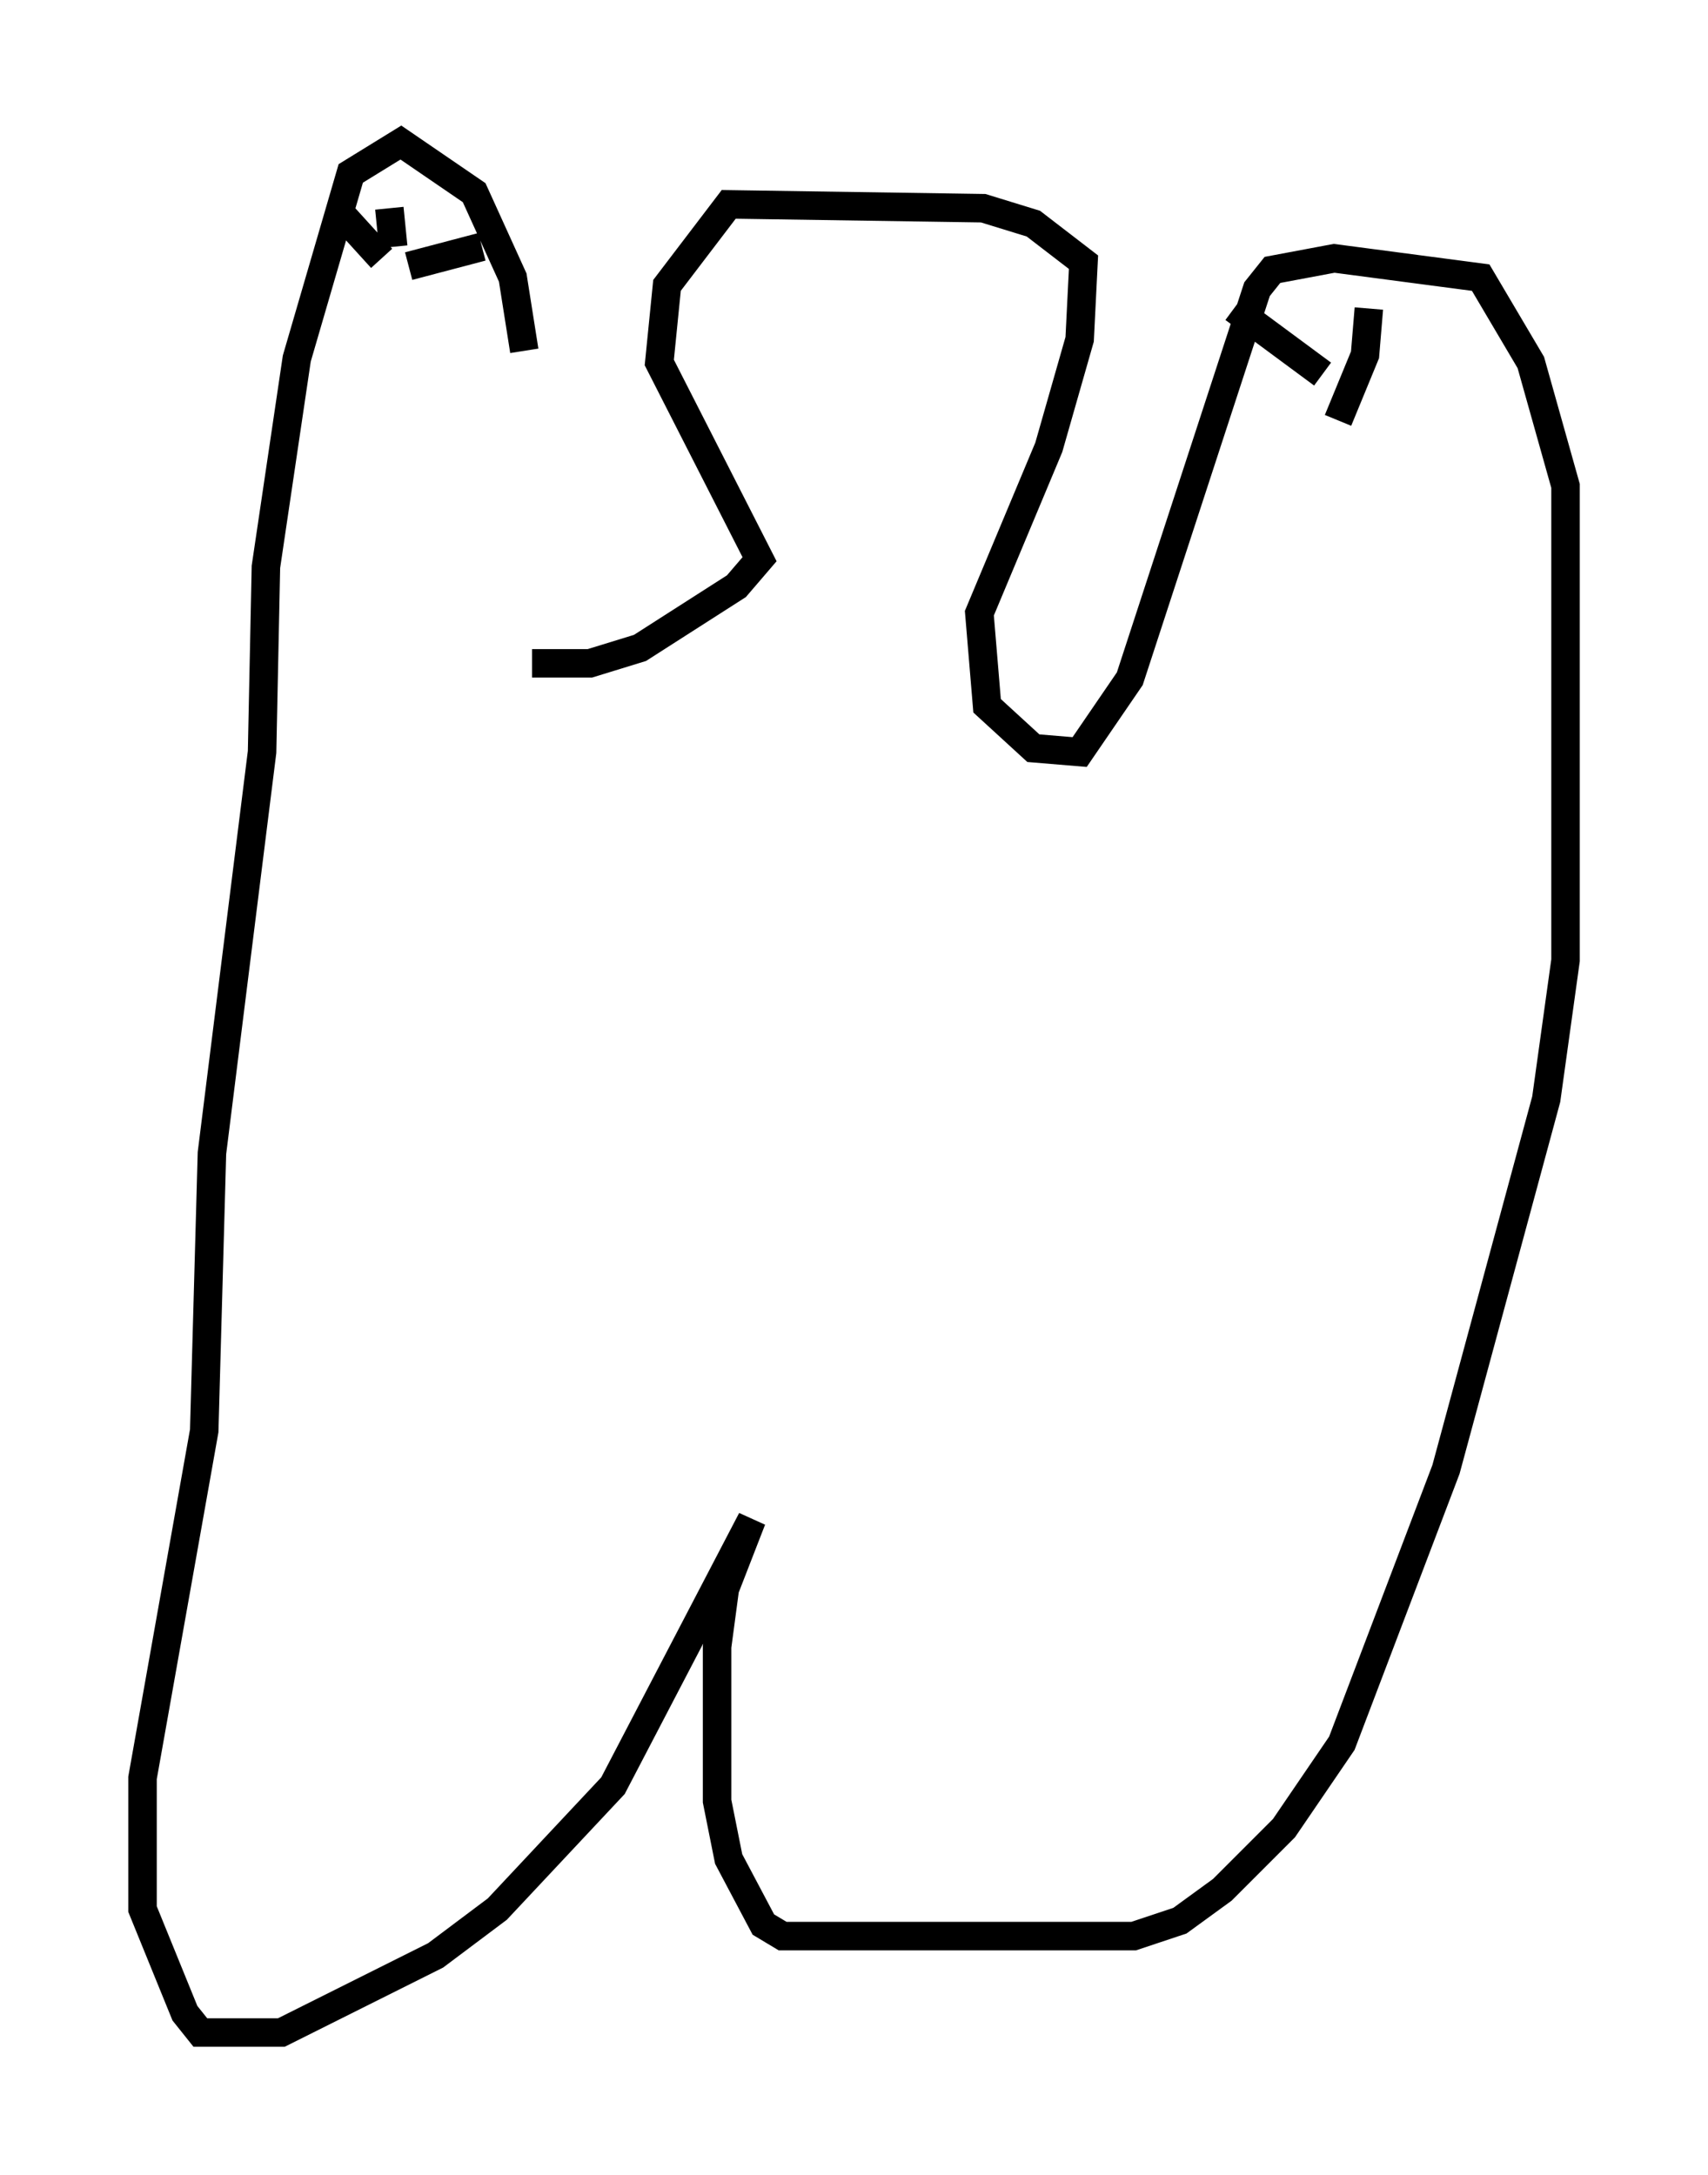 <?xml version="1.0" encoding="utf-8" ?>
<svg baseProfile="full" height="76.305" version="1.1" width="59.932" xmlns="http://www.w3.org/2000/svg" xmlns:ev="http://www.w3.org/2001/xml-events" xmlns:xlink="http://www.w3.org/1999/xlink"><defs /><rect fill="white" height="76.305" width="59.932" x="0" y="0" /><path d="M18.532, 22.321 m-0.135, -10.013 l-0.406, -2.571 -1.353, -2.977 l-2.571, -1.759 -1.759, 1.083 l-1.894, 6.495 -1.083, 7.307 l-0.135, 6.495 -1.759, 14.073 l-0.271, 9.743 -2.165, 12.178 l0.0, 4.601 1.488, 3.654 l0.541, 0.677 2.842, 0.0 l5.413, -2.706 2.165, -1.624 l4.059, -4.33 4.871, -9.337 l-0.947, 2.436 -0.271, 2.03 l0.0, 5.413 0.406, 2.03 l1.218, 2.3 0.677, 0.406 l12.314, 0.0 1.624, -0.541 l1.488, -1.083 2.165, -2.165 l2.03, -2.977 3.654, -9.607 l3.518, -12.99 0.677, -4.871 l0.0, -16.644 -1.218, -4.33 l-1.759, -2.977 -5.142, -0.677 l-2.165, 0.406 -0.541, 0.677 l-4.465, 13.667 -1.759, 2.571 l-1.624, -0.135 -1.624, -1.488 l-0.271, -3.248 2.436, -5.819 l1.083, -3.789 0.135, -2.706 l-1.759, -1.353 -1.759, -0.541 l-8.931, -0.135 -2.165, 2.842 l-0.271, 2.706 3.518, 6.901 l-0.812, 0.947 -3.383, 2.165 l-1.759, 0.541 -2.03, 0.0 m-5.683, -13.667 l0.0, 0.0 m0.406, -0.541 l-1.353, -1.488 m1.759, 1.083 l-0.135, -1.353 m0.677, 2.03 l2.571, -0.677 m30.04, 6.089 l0.947, -2.3 0.135, -1.624 m-1.624, 2.3 l-3.112, -2.3 " fill="none" stroke="black" stroke-width="1" /></svg>